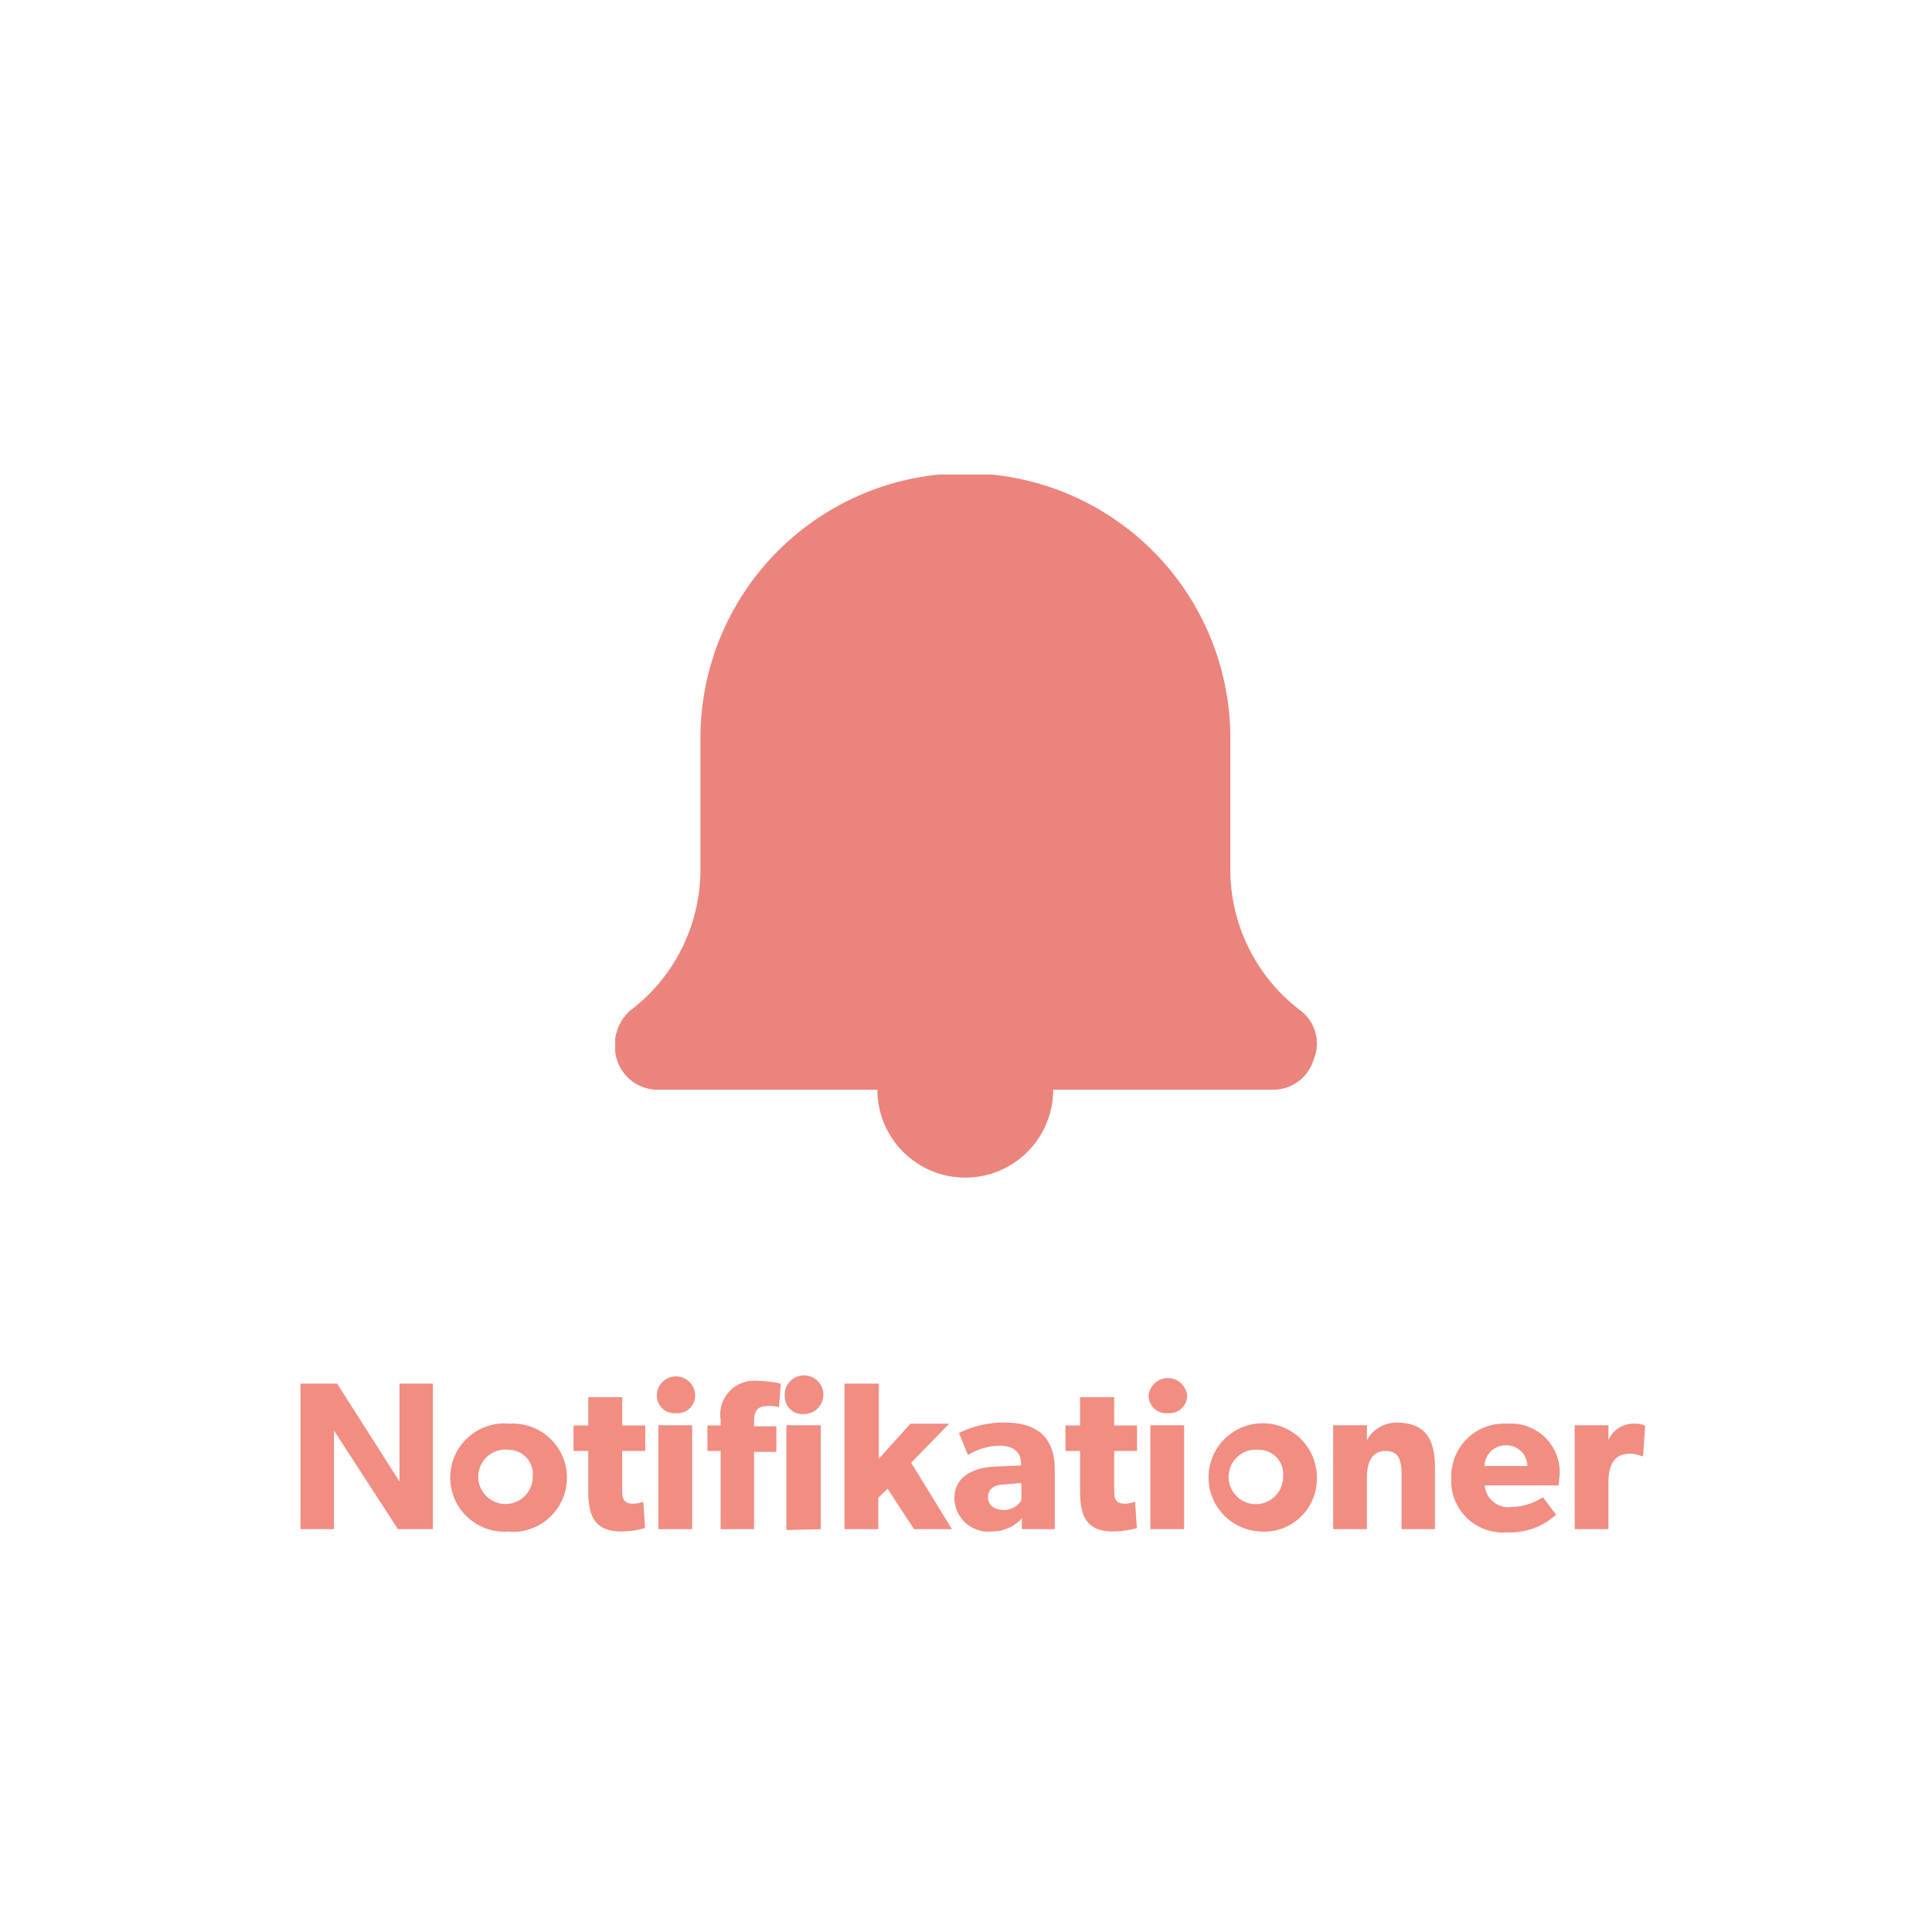 <svg id="Layer_1" data-name="Layer 1" xmlns="http://www.w3.org/2000/svg" xmlns:xlink="http://www.w3.org/1999/xlink" width="38.78mm" height="38.78mm" viewBox="0 0 109.92 109.92"><defs><style>.cls-1{fill:none;}.cls-2{fill:#fff;}.cls-3{clip-path:url(#clip-path);}.cls-4{fill:#eb847c;fill-rule:evenodd;}.cls-5{isolation:isolate;}.cls-6{fill:#f18d81;}</style><clipPath id="clip-path"><rect class="cls-1" x="35" y="27" width="40" height="40"/></clipPath></defs><title>notifikationer</title><g id="Group_1568" data-name="Group 1568"><rect id="Rectangle_1472" data-name="Rectangle 1472" class="cls-2" width="109.92" height="109.92"/><g class="cls-3"><g id="Alert"><rect id="Rectangle_479" data-name="Rectangle 479" class="cls-1" x="35" y="27" width="16" height="16"/><path id="Path_1" data-name="Path 1" class="cls-4" d="M72.46,62H59.92a5,5,0,1,1-10,0H37.35a2.43,2.43,0,0,1-2.26-1.75,2.66,2.66,0,0,1,.76-2.75,10.06,10.06,0,0,0,4-8V42A15,15,0,1,1,70,42v7.5a10.06,10.06,0,0,0,4,8,2.35,2.35,0,0,1,.75,2.75A2.41,2.41,0,0,1,72.46,62Z"/></g></g><g id="Notifikationer" class="cls-5"><g class="cls-5"><path class="cls-6" d="M22.64,87,19,81.39s0,1,0,1.87V87h-1.9V78.72h2.08l3.55,5.57s0-.94,0-1.81V78.72h1.9V87Z"/><path class="cls-6" d="M29,87.13A3.08,3.08,0,1,1,29,81a3.08,3.08,0,1,1,0,6.15Zm0-4.64A1.55,1.55,0,1,0,30.31,84,1.37,1.37,0,0,0,29,82.49Z"/><path class="cls-6" d="M35.4,82.55v2.12c0,.52,0,.88.63.88a1.7,1.7,0,0,0,.57-.11l.1,1.5a5.09,5.09,0,0,1-1.37.19c-1.53,0-1.86-.93-1.86-2.29V82.55h-.84V81.1h.84V79.49H35.4V81.1h1.31v1.45Z"/><path class="cls-6" d="M38.46,80.4a1,1,0,0,1-1.09-1,1.09,1.09,0,0,1,2.18,0A1,1,0,0,1,38.46,80.4Zm-1,6.6V81.09h1.92V87Z"/><path class="cls-6" d="M43.61,80c-.64,0-.71.47-.71.91v.24h1.27v1.45H42.9V87H41V82.55h-.75V81.1H41v-.32a1.93,1.93,0,0,1,2.16-2.21,5.87,5.87,0,0,1,1.26.15l-.1,1.34A2,2,0,0,0,43.61,80Zm2.13.45a1,1,0,0,1-1.09-1,1.1,1.1,0,1,1,1.09,1Zm-1,6.6V81.09H46.7V87Z"/><path class="cls-6" d="M52,87,50.5,84.7l-.53.51V87H48.05V78.72H50V83l1.8-2H54l-2.16,2.22L54.16,87Z"/><path class="cls-6" d="M58.14,87l0-.62a2.25,2.25,0,0,1-1.7.75,1.93,1.93,0,0,1-2.14-1.88c0-1.32,1.21-1.76,2.3-1.81l1.49-.06v-.13c0-.63-.45-1-1.21-1a3.63,3.63,0,0,0-1.81.53l-.51-1.25a5.88,5.88,0,0,1,2.53-.6c1.85,0,2.92.77,2.92,2.69V87Zm-1-2.54c-.59,0-.93.27-.93.72s.37.73.9.73a1.19,1.19,0,0,0,1-.54v-1Z"/><path class="cls-6" d="M63.39,82.55v2.12c0,.52,0,.88.62.88a1.7,1.7,0,0,0,.57-.11l.1,1.5a5,5,0,0,1-1.37.19c-1.53,0-1.86-.93-1.86-2.29V82.55h-.83V81.1h.83V79.49h1.94V81.1h1.3v1.45Z"/><path class="cls-6" d="M66.45,80.4a1,1,0,0,1-1.1-1,1.1,1.1,0,0,1,2.19,0A1,1,0,0,1,66.45,80.4Zm-1,6.6V81.09h1.92V87Z"/><path class="cls-6" d="M71.64,87.13a3.08,3.08,0,1,1,3.28-3.07A3,3,0,0,1,71.64,87.13Zm0-4.64A1.55,1.55,0,1,0,73,84,1.37,1.37,0,0,0,71.64,82.49Z"/><path class="cls-6" d="M79.74,87V83.92c0-.78-.12-1.37-.91-1.37s-1.06.67-1.06,1.52V87H75.85V81.09h1.92v.85h0a1.9,1.9,0,0,1,1.71-1c1.72,0,2.16,1.1,2.16,2.53V87Z"/><path class="cls-6" d="M88.68,84.51H84.47A1.35,1.35,0,0,0,86,85.74a3.34,3.34,0,0,0,1.78-.56l.75,1a3.88,3.88,0,0,1-2.81,1,2.93,2.93,0,0,1-3.15-3.08A3,3,0,0,1,85.74,81a2.78,2.78,0,0,1,3,2.89C88.7,84.16,88.68,84.51,88.68,84.51Zm-3-2.28a1.2,1.2,0,0,0-1.22,1.18h2.44A1.19,1.19,0,0,0,85.7,82.23Z"/><path class="cls-6" d="M93.48,82.85H93.4a1.57,1.57,0,0,0-.7-.14c-1,0-1.19.88-1.19,1.66V87H89.59V81.09h1.92v.84h0A1.57,1.57,0,0,1,93,81a1.39,1.39,0,0,1,.6.11Z"/></g></g></g></svg>
